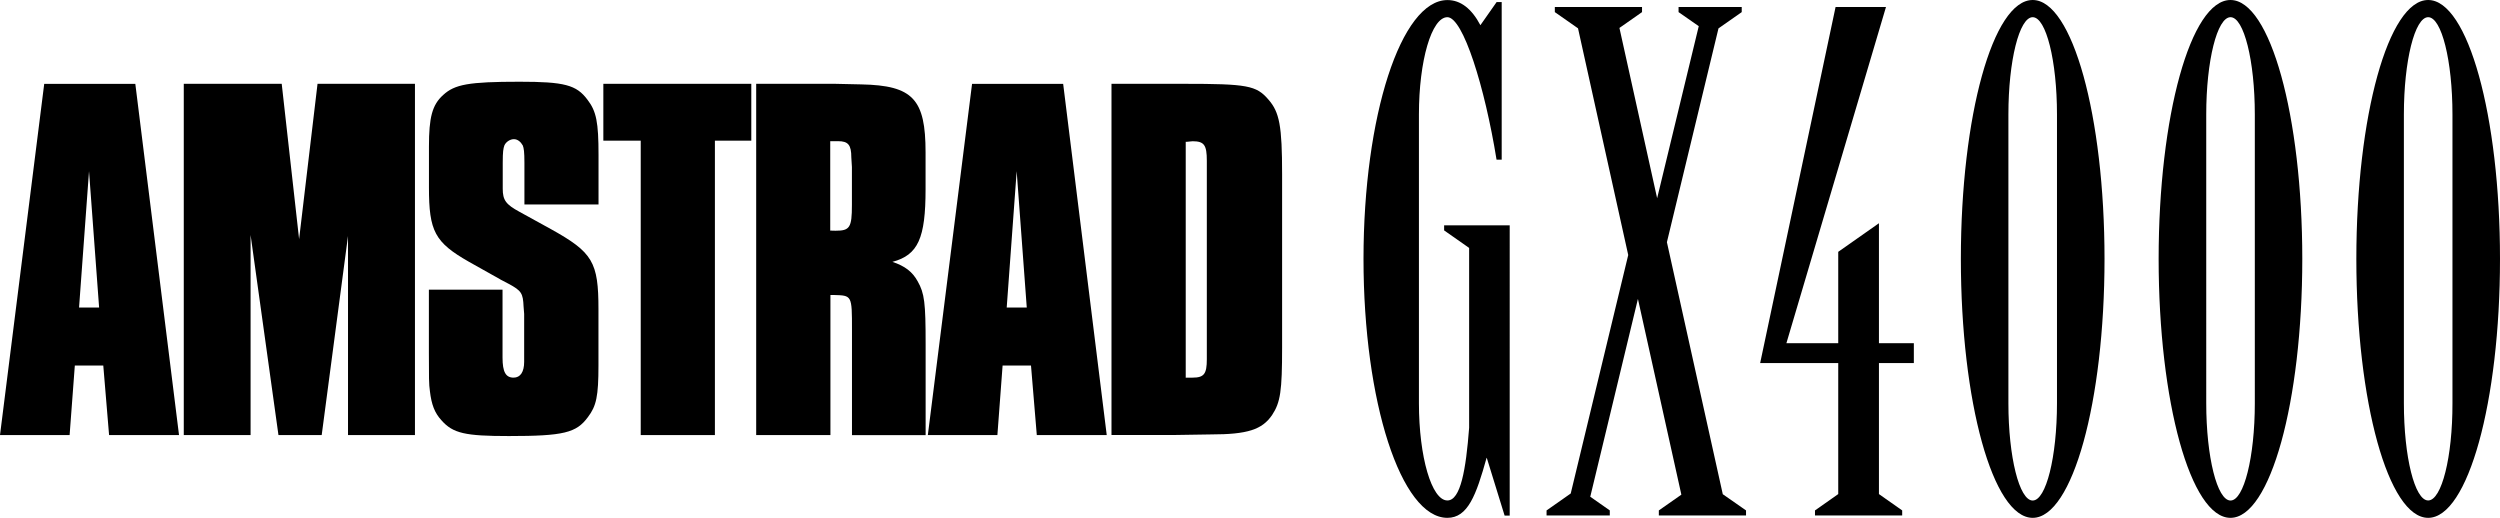 <?xml version="1.0" encoding="utf-8"?>
<!-- Generator: Adobe Illustrator 26.0.1, SVG Export Plug-In . SVG Version: 6.00 Build 0)  -->
<svg version="1.1" id="Layer_1" xmlns="http://www.w3.org/2000/svg" xmlns:xlink="http://www.w3.org/1999/xlink" x="0px" y="0px"
	 viewBox="0 0 3839 795.2" style="enable-background:new 0 0 3839 795.2;" xml:space="preserve">
<style type="text/css">
	.st0{fill:#686868;}
	.st1{fill:#F7DB17;}
	.st2{fill:#C1214E;}
	.st3{fill:#FFFFFF;}
</style>
<g>
	<g>
		<g>
			<path d="M274.9,668.1H167.5l-8.9-106.8h-43.7l-8,106.8H0l67.9-539.3h139.9L274.9,668.1z M136.7,262.9l-15.3,209.4h30.8
				L136.7,262.9z"/>
		</g>
		<g>
			<polygon points="637,668.1 534.4,668.1 534.4,362.4 494,668.1 427.6,668.1 384.8,360.8 384.8,668.1 282.2,668.1 282.2,128.7 
				432.6,128.7 459.3,367.2 487.6,128.7 637.2,128.7 637.2,668.1 637,668.1 			"/>
		</g>
		<g>
			<path d="M805.3,314v-63.9c0-17-0.9-22.6-2.5-26.7c-3.2-5.7-8-9.7-13.7-9.7c-5.7,0-12.2,4.1-14.6,9.7c-1.6,4.8-2.5,8.9-2.5,26.7
				v39.6c0,17.7,4.8,24.2,25.8,35.6l48.5,26.7c63.9,35.6,72.7,50.2,72.7,122.9v86.4c0,47-3.2,62.2-16.2,79.2
				c-17.7,24.2-37.2,29.1-121.4,29.1c-67.1,0-85.8-4.1-103.5-24.2c-10.5-11.4-15.3-24.2-17.7-44.5c-1.6-10.5-1.6-22.6-1.6-59v-97.1
				h113.1v90.6v13.7c0,21.9,4.8,30.8,17,30.8c10.5,0,16.2-8.9,16.2-24.2V542v-59.9l-0.9-11.4c-0.9-20.3-3.2-24.2-22.6-34.7
				c-7.3-4.1-12.9-6.5-13.7-7.3l-47.6-26.7c-52.5-29.9-61.4-47-61.4-114v-63c0-44.5,4.8-63.9,21.9-79.2
				c17.7-16.2,38.8-20.3,117.2-20.3c68.7,0,87.4,4.8,104.3,27.6c13.7,17.7,17,34.7,17,84.9v76L805.3,314L805.3,314z"/>
		</g>
		<g>
			<polygon points="1097.8,668.1 983.9,668.1 983.9,216 926.5,216 926.5,128.7 1153.7,128.7 1153.7,216 1097.8,216 			"/>
		</g>
		<g>
			<path d="M1282.3,128.7l40.4,0.9c79.2,1.6,98.6,22.6,98.6,104.3v56.6c0,75.2-11.4,101.1-50.9,111.6c19.4,6.5,30.8,15.3,38.8,29.9
				c10.5,18.5,12.2,33.1,12.2,96.3v139.9h-113.1V506.3c0-53.3,0-52.5-28.3-53.3c-1.6,0-2.5,0-4.8,0v215.1h-114V128.7H1282.3z
				 M1283.1,354.3c21.9,0,25.1-4.8,25.1-39.6v-58.2l-0.9-14.6c0-19.4-4.8-25.1-20.3-25.1h-7.3h-4.8v137.3
				C1279,354.3,1281.4,354.3,1283.1,354.3z"/>
		</g>
		<g>
			<path d="M1699.5,668.1h-107.4l-8.9-106.8h-43.6l-8,106.8h-106.8l67.9-539.3h139.9L1699.5,668.1z M1561.2,262.9l-15.3,209.4h30.8
				L1561.2,262.9z"/>
		</g>
		<g>
			<path d="M1817.6,128.7c97.8,0,111.6,2.5,130.2,24.2c17,19.4,21,40.4,21,114.8v266c0,66.4-2.5,84.1-15.3,103.5
				c-15.3,22.6-38,29.9-93.8,29.9l-57.5,0.9h-95.4V128.7H1817.6z M1831.3,579.9c17.7,0,21.9-5.7,21.9-28.3c0-3.2,0-5.7,0-11.4
				c0-8.9,0-18.5,0-26.7v-253v-13.7c0-24.2-4.1-29.9-21.9-29.9c-2.5,0-6.5,0.9-10.5,0.9V580C1824.9,579.9,1828.9,579.9,1831.3,579.9
				z"/>
		</g>
	</g>
	<g>
		<g>
			<path d="M3121.4,0c-60.9,0-110.3,178-110.3,397.6s49.3,397.6,110.3,397.6c60.9,0,110.3-178,110.3-397.6S3182.2,0,3121.4,0z
				 M3158.7,619.3c0,82.5-16.8,149.3-37.3,149.3s-37.3-66.8-37.3-149.3V175.7c0-82.5,16.8-149.3,37.3-149.3s37.3,66.8,37.3,149.3
				V619.3z"/>
		</g>
		<g>
			<path d="M3425.1,0c-60.9,0-110.3,178-110.3,397.6s49.3,397.6,110.3,397.6c60.9,0,110.3-178,110.3-397.6S3485.9,0,3425.1,0z
				 M3462.5,619.3c0,82.5-16.8,149.3-37.3,149.3s-37.3-66.8-37.3-149.3V175.7c0-82.5,16.8-149.3,37.3-149.3s37.3,66.8,37.3,149.3
				V619.3z"/>
		</g>
		<g>
			<path d="M3728.7,0c-60.9,0-110.3,178-110.3,397.6s49.3,397.6,110.3,397.6s110.3-178,110.3-397.6S3789.6,0,3728.7,0z
				 M3728.7,768.5c-20.6,0-37.3-66.8-37.3-149.3V175.7c0-82.5,16.8-149.3,37.3-149.3c20.6,0,37.3,66.8,37.3,149.3v443.6
				C3766.2,701.6,3749.4,768.5,3728.7,768.5z"/>
		</g>
		<g>
			<polygon points="2885.3,342.8 2822.8,386.7 2822.8,527 2743.2,527 2896.1,10.8 2818.7,10.8 2702.9,557.5 2822.8,557.5 
				2822.8,758.7 2787.1,783.8 2787.1,791.5 2921,791.5 2921,783.8 2885.3,758.7 2885.3,557.5 2938.9,557.5 2938.9,527 2885.3,527 
							"/>
		</g>
		<g>
			<polygon points="2559.7,371.9 2638.9,43.6 2674.6,18.6 2674.6,10.8 2577.6,10.8 2577.6,18.6 2608.6,40.2 2544.7,304.4 
				2486.8,42.9 2521.5,18.6 2521.5,10.8 2387.6,10.8 2387.6,18.6 2423.2,43.5 2500.3,391.6 2412,757.8 2374.9,783.8 2374.9,791.5 
				2472,791.5 2472,783.8 2442,762.8 2515.2,459 2581.9,759.6 2547.3,783.8 2547.3,791.5 2681.2,791.5 2681.2,783.8 2645.5,758.9 
							"/>
		</g>
		<g>
			<path d="M2217.6,346v7.8l38.4,26.9v276.2c-4.9,64.2-13.1,111.6-33.4,111.6c-24.1,0-43.7-66.8-43.7-149.3V175.7
				c0-82.5,19.5-149.3,43.7-149.3c24.1,0,57.5,107.3,75.5,218.8c0,0,0.1,0,0.4,0c0.2,0,0.5,0,0.9,0c2.2,0,6.6,0,6.6,0V3.2h-7.8
				l-24.9,35.5c-13.4-25.4-30.4-38.6-50.6-38.6c-71.2,0-128.9,177.9-128.9,397.5s57.7,397.6,128.8,397.6c31.4,0,44.2-34.7,60.2-92.1
				h0.3l27.4,88.7h7.8V346H2217.6z"/>
		</g>
	</g>
</g>
</svg>
